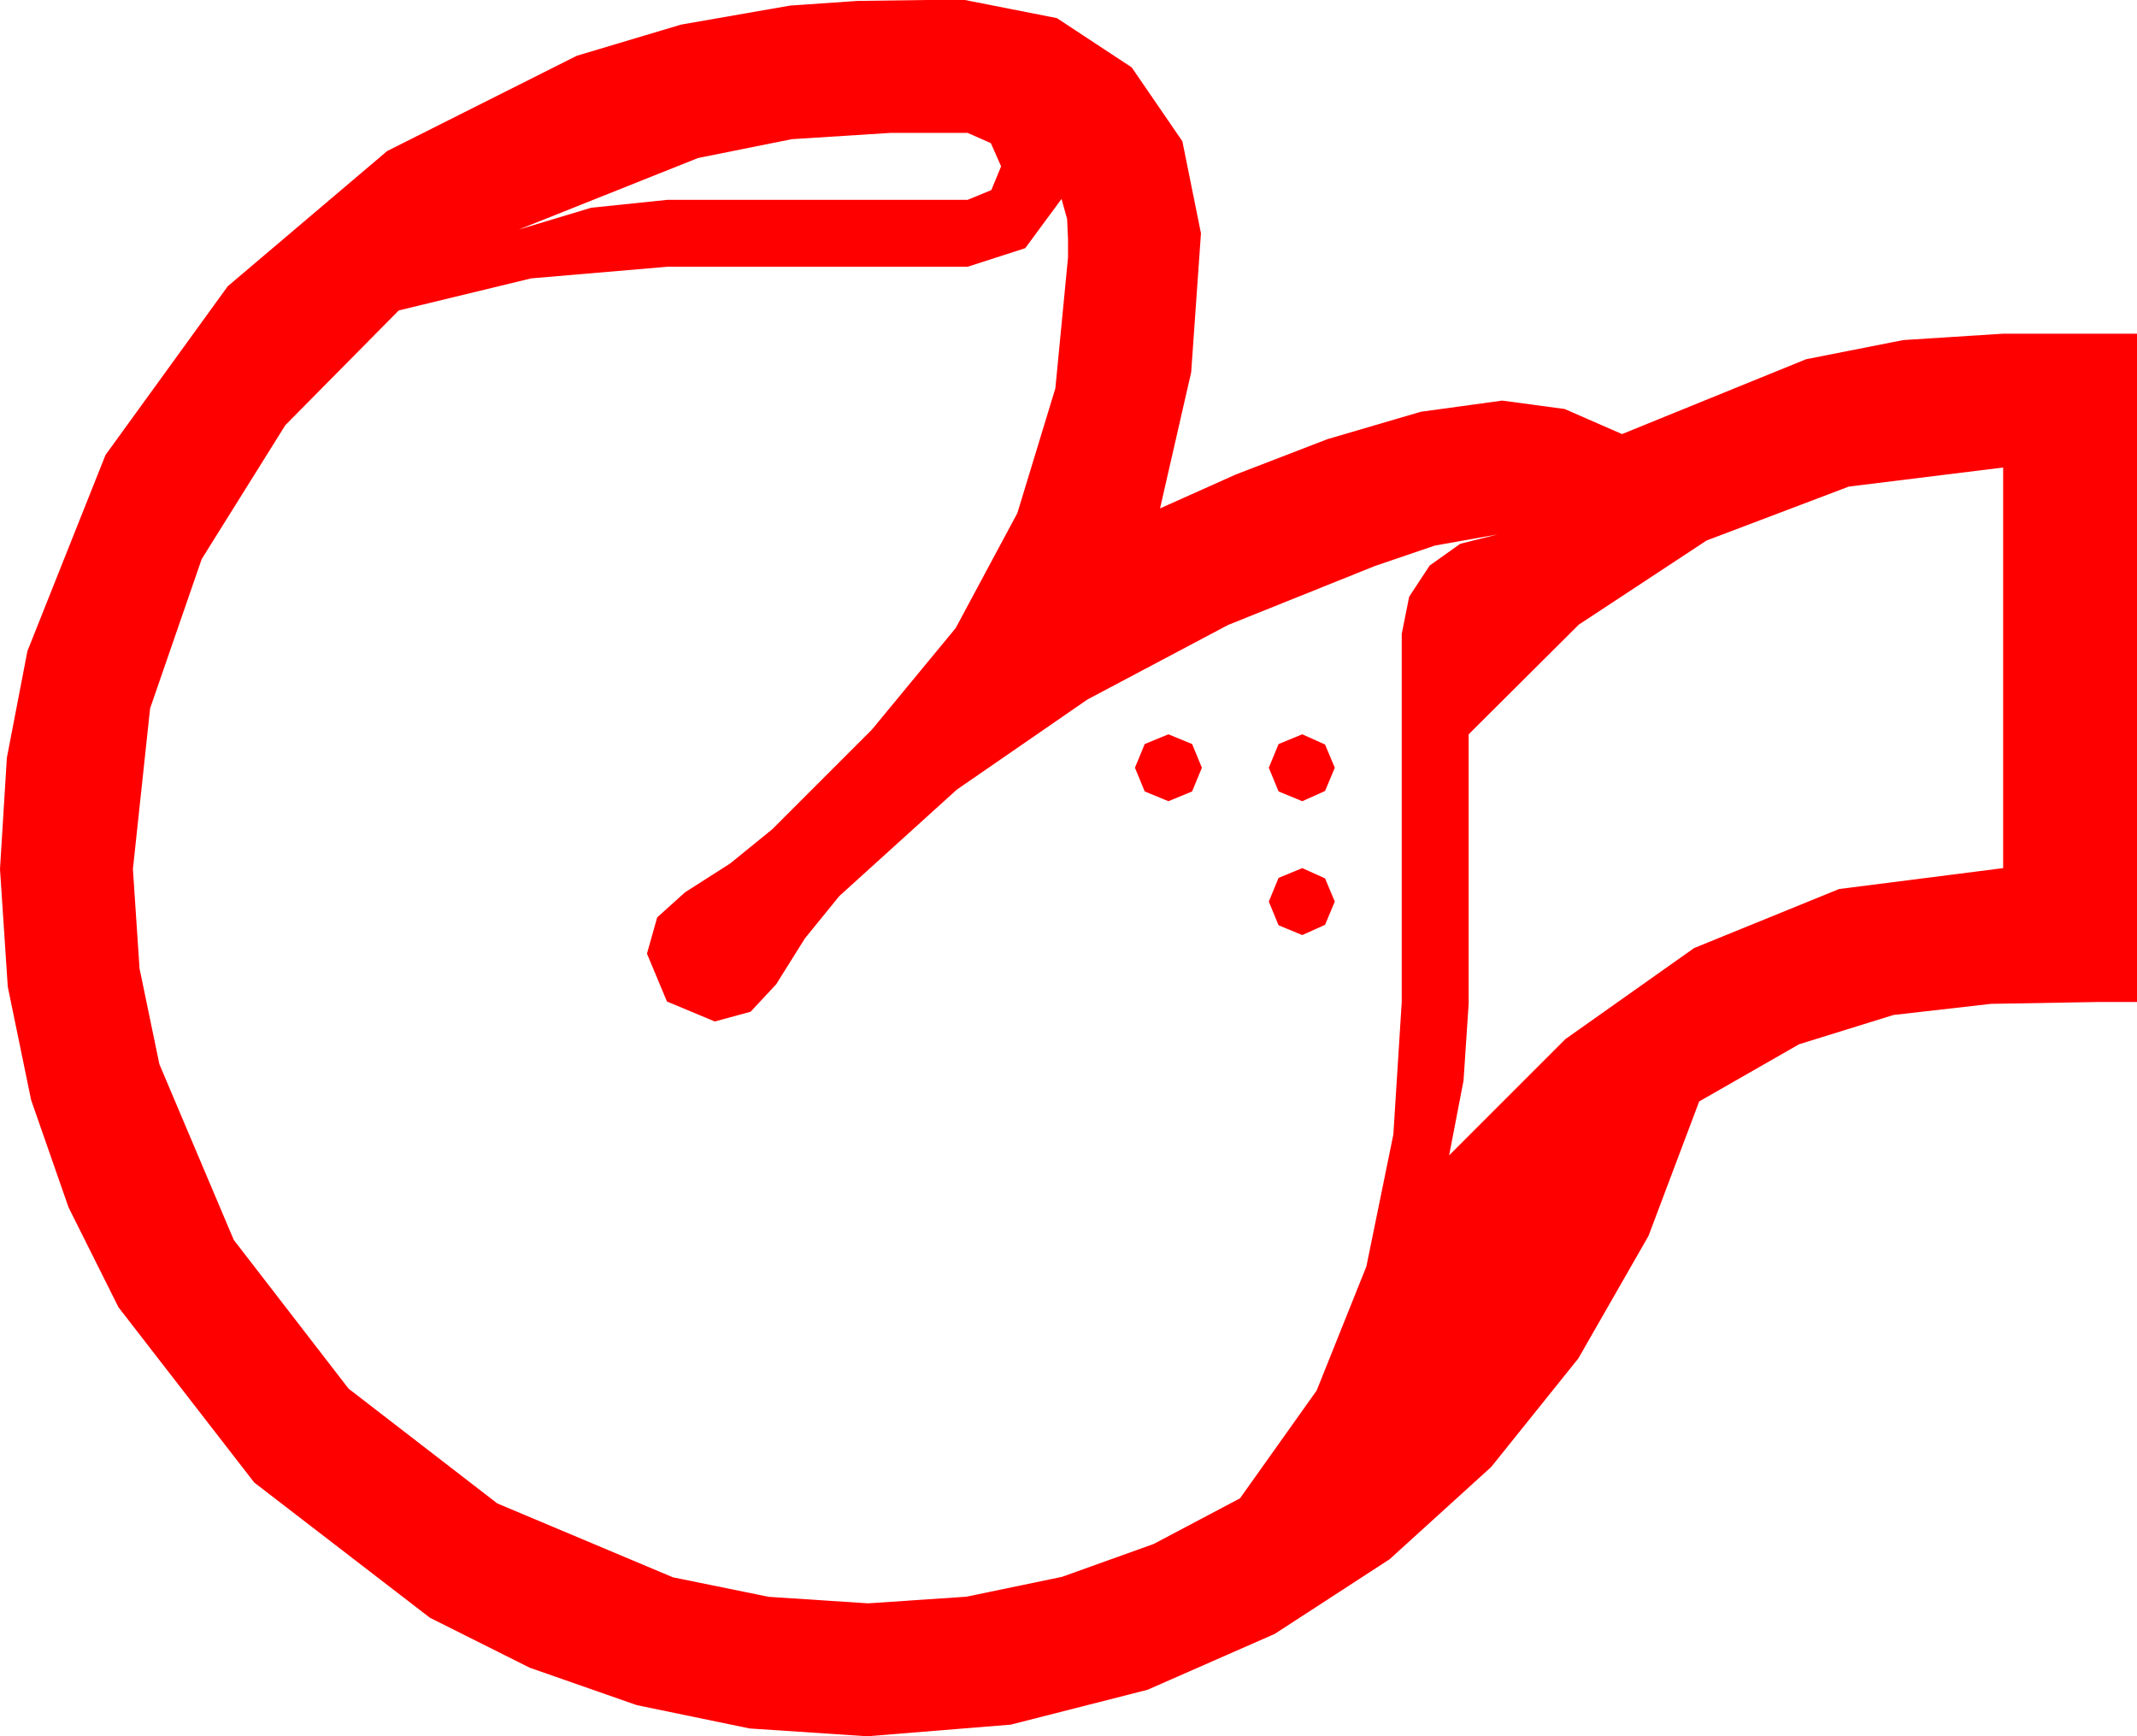 <?xml version="1.0" encoding="utf-8"?>
<!DOCTYPE svg PUBLIC "-//W3C//DTD SVG 1.1//EN" "http://www.w3.org/Graphics/SVG/1.1/DTD/svg11.dtd">
<svg width="67.354" height="54.727" xmlns="http://www.w3.org/2000/svg" xmlns:xlink="http://www.w3.org/1999/xlink" xmlns:xml="http://www.w3.org/XML/1998/namespace" version="1.1">
  <g>
    <g>
      <path style="fill:#FF0000;fill-opacity:1" d="M41.045,27.363L41.763,27.686 42.07,28.418 41.763,29.15 41.045,29.473 40.298,29.165 39.99,28.418 40.298,27.671 41.045,27.363z M41.045,23.145L41.763,23.467 42.07,24.199 41.763,24.932 41.045,25.254 40.298,24.946 39.99,24.199 40.298,23.452 41.045,23.145z M36.826,23.145L37.573,23.452 37.881,24.199 37.573,24.946 36.826,25.254 36.079,24.946 35.771,24.199 36.079,23.452 36.826,23.145z M63.135,14.736L58.271,15.337 53.789,17.036 49.761,19.688 46.289,23.145 46.289,31.641 46.128,34.058 45.674,36.416 49.336,32.754 53.394,29.883 57.964,28.022 63.135,27.363 63.135,14.736z M33.457,6.27L32.314,7.822 30.498,8.408 21.035,8.408 16.743,8.774 12.568,9.785 8.994,13.4 6.357,17.622 4.731,22.328 4.189,27.393 4.398,30.527 5.024,33.545 7.368,39.082 10.986,43.77 15.674,47.388 21.211,49.717 24.229,50.332 27.363,50.537 30.458,50.328 33.472,49.702 36.361,48.666 39.082,47.227 41.499,43.828 43.066,39.917 43.916,35.757 44.18,31.582 44.18,19.98 44.414,18.809 45.059,17.827 46.025,17.139 47.197,16.846 45.22,17.197 43.33,17.842 38.708,19.698 34.277,22.046 30.154,24.891 26.455,28.242 25.371,29.575 24.463,31.025 23.657,31.89 22.529,32.197 21.021,31.567 20.391,30.059 20.713,28.916 21.592,28.125 23.013,27.217 24.346,26.133 27.48,22.998 30.121,19.797 32.065,16.172 33.263,12.239 33.662,8.115 33.662,7.529 33.633,6.899 33.457,6.27z M28.066,4.189L24.954,4.387 22.002,4.98 16.348,7.236 18.633,6.548 21.035,6.299 30.498,6.299 31.245,5.991 31.553,5.244 31.23,4.512 30.498,4.189 28.066,4.189z M29.18,0L30.41,0 33.311,0.571 35.669,2.124 37.266,4.453 37.852,7.354 37.544,11.733 36.562,16.025 38.95,14.956 41.836,13.843 44.78,12.979 47.344,12.627 49.314,12.891 51.123,13.682 56.924,11.323 59.985,10.719 63.135,10.518 67.354,10.518 67.354,31.582 66.182,31.582 62.754,31.641 59.678,31.992 56.704,32.915 53.555,34.717 51.958,38.954 49.746,42.817 47,46.238 43.799,49.146 40.177,51.5 36.167,53.262 31.857,54.36 27.334,54.727 23.628,54.481 20.068,53.745 16.696,52.566 13.55,50.991 8.013,46.729 3.735,41.206 2.161,38.057 0.981,34.673 0.245,31.102 0,27.393 0.216,23.888 0.864,20.522 3.325,14.341 7.178,9.023 12.202,4.761 18.179,1.758 21.464,0.776 24.902,0.176 27.026,0.029 29.18,0z" />
    </g>
  </g>
</svg>